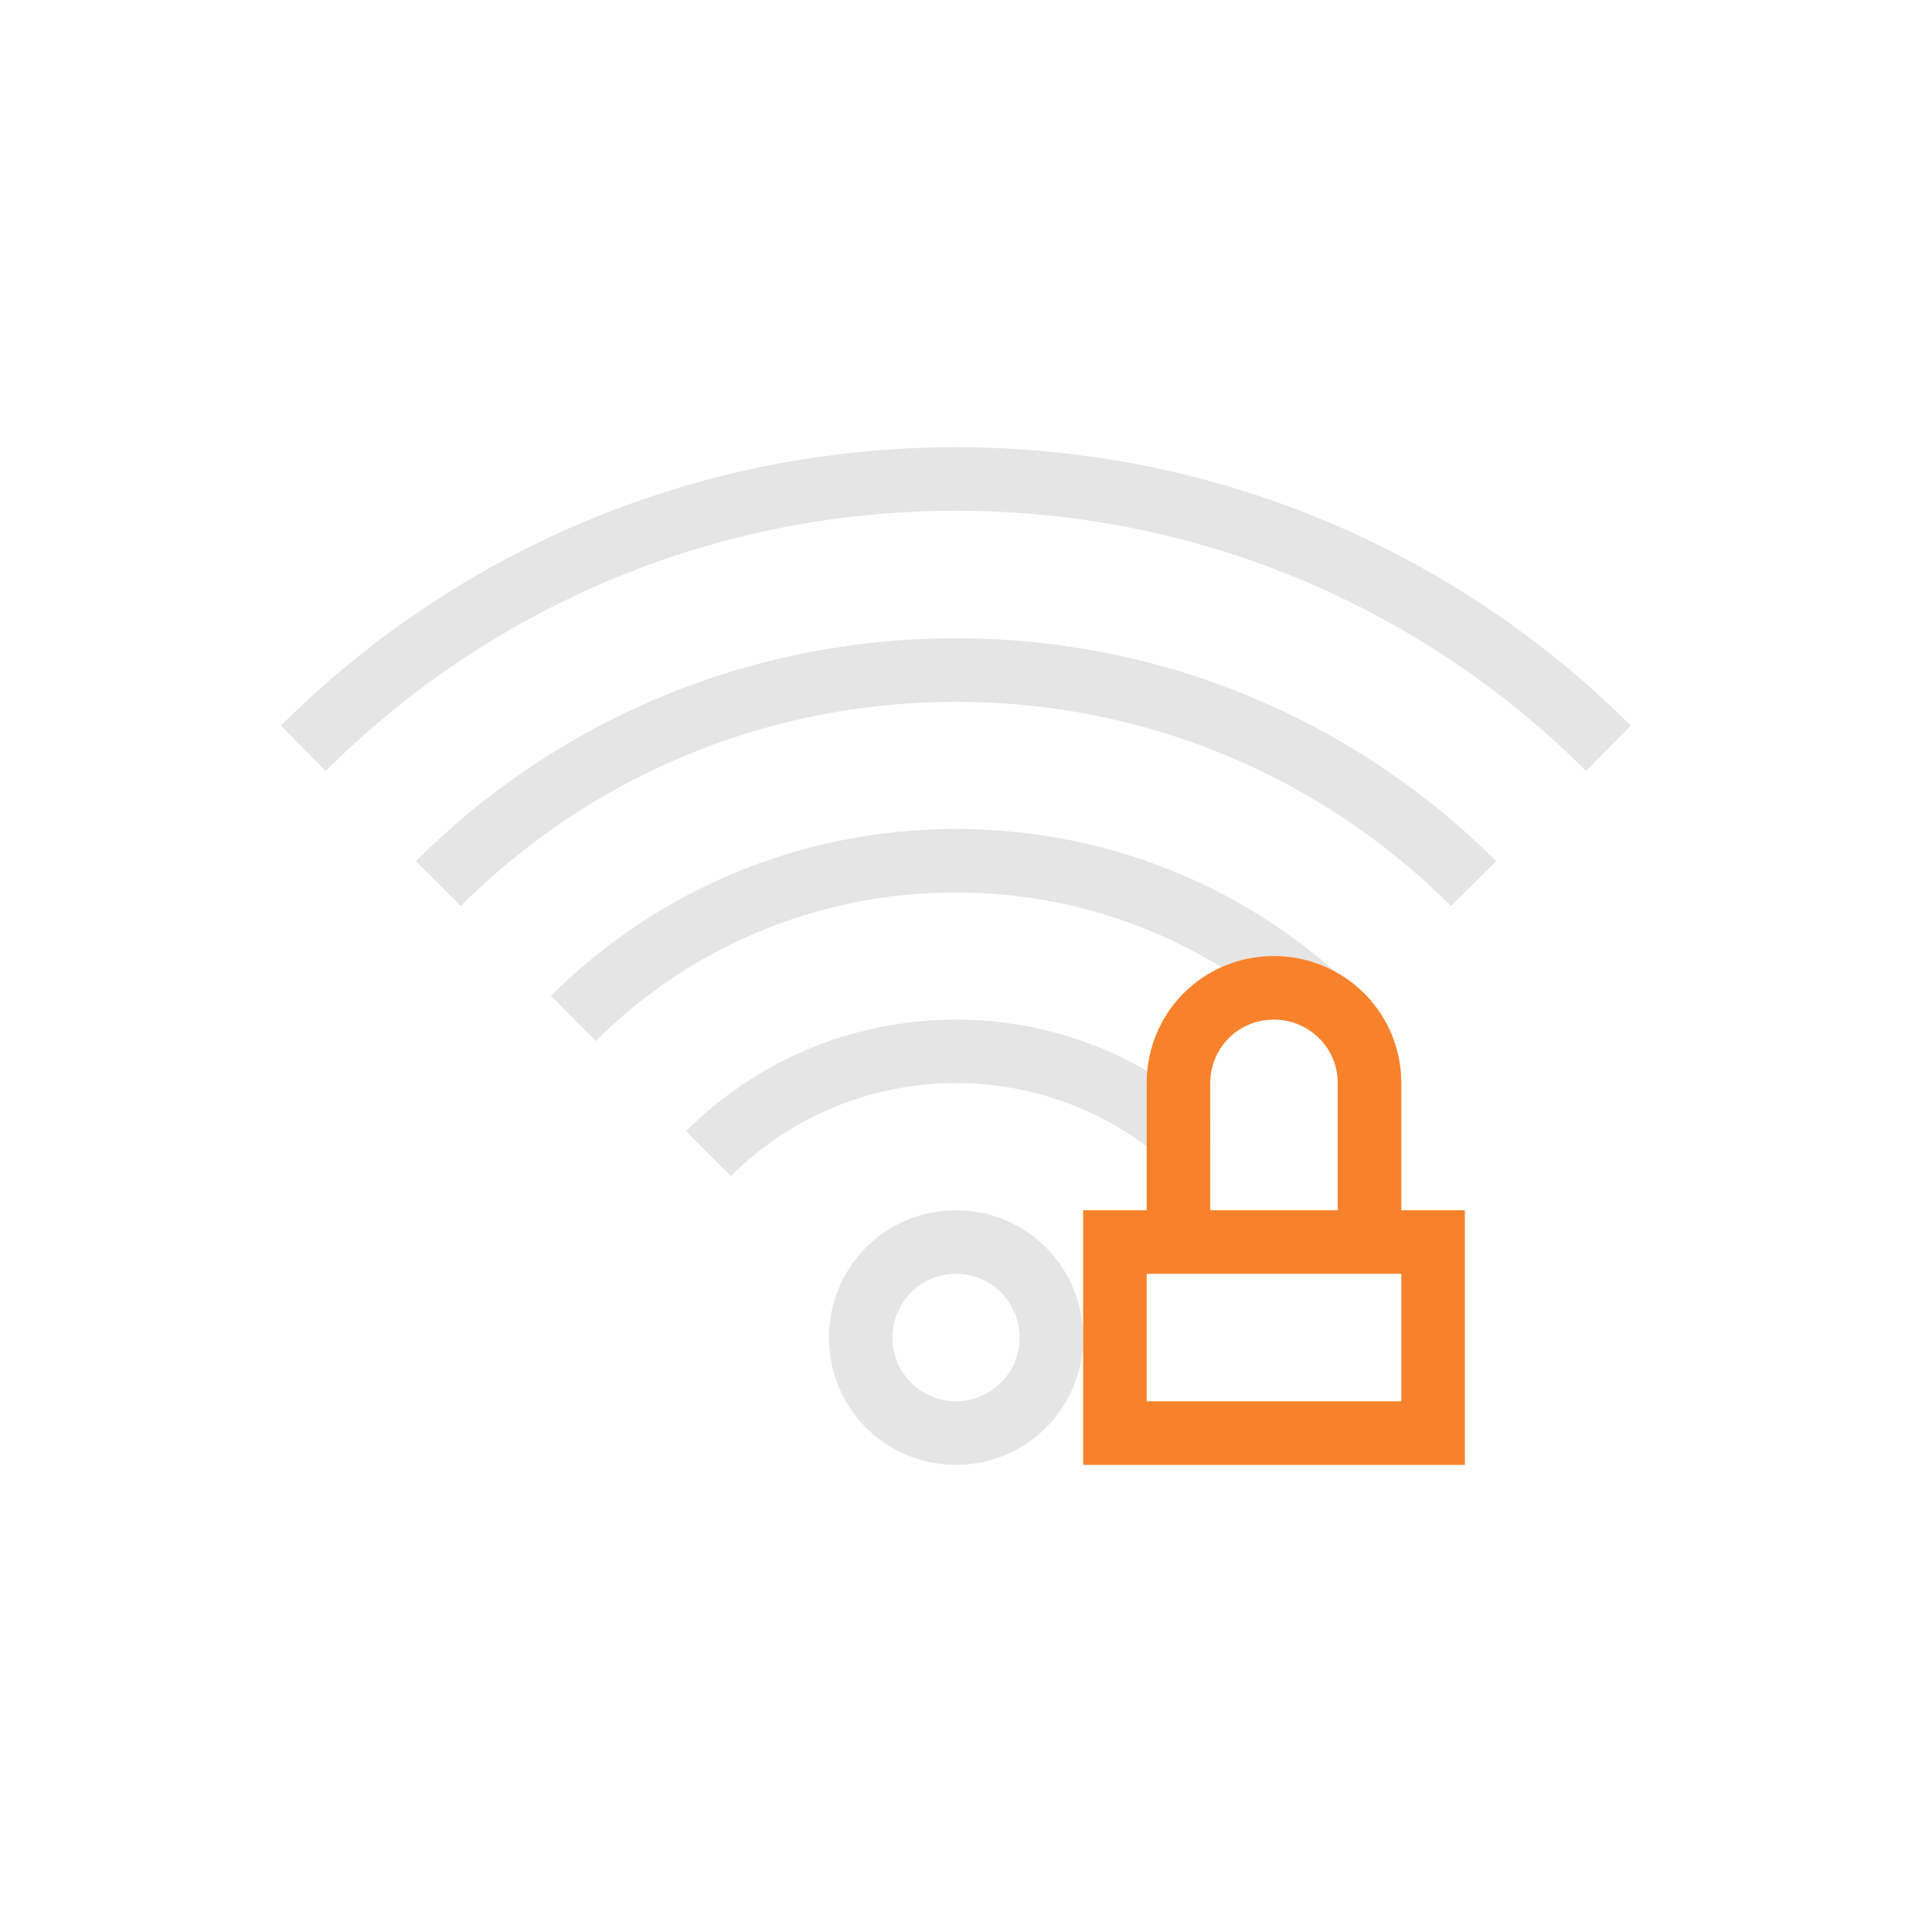 <?xml version="1.0" encoding="UTF-8"?>
<svg xmlns="http://www.w3.org/2000/svg" xmlns:xlink="http://www.w3.org/1999/xlink" width="19pt" height="19pt" viewBox="0 0 19 19" version="1.1">
<g id="surface1">
<path style=" stroke:none;fill-rule:nonzero;fill:rgb(80%,80%,80%);fill-opacity:0.502;" d="M 9.402 11.902 C 8.707 11.902 8.152 12.461 8.152 13.156 C 8.152 13.848 8.707 14.406 9.402 14.406 C 10.094 14.406 10.652 13.848 10.652 13.156 C 10.652 12.461 10.094 11.902 9.402 11.902 Z M 9.402 12.527 C 9.746 12.527 10.027 12.805 10.027 13.156 C 10.027 13.5 9.746 13.781 9.402 13.781 C 9.055 13.781 8.777 13.5 8.777 13.156 C 8.777 12.805 9.055 12.527 9.402 12.527 Z M 9.402 12.527 "/>
<path style=" stroke:none;fill-rule:nonzero;fill:rgb(80%,80%,80%);fill-opacity:0.502;" d="M 9.402 4.398 C 6.801 4.398 4.457 5.445 2.762 7.137 L 3.203 7.582 C 4.789 6 6.977 5.023 9.402 5.023 C 11.824 5.023 14.016 6 15.598 7.582 L 16.039 7.137 C 14.344 5.445 12 4.398 9.402 4.398 Z M 9.402 4.398 "/>
<path style=" stroke:none;fill-rule:nonzero;fill:rgb(80%,80%,80%);fill-opacity:0.502;" d="M 9.402 6.277 C 7.32 6.277 5.445 7.113 4.09 8.469 L 4.531 8.91 C 5.773 7.668 7.496 6.902 9.402 6.902 C 11.309 6.902 13.027 7.668 14.27 8.91 L 14.715 8.469 C 13.355 7.113 11.48 6.277 9.402 6.277 Z M 9.402 6.277 "/>
<path style=" stroke:none;fill-rule:nonzero;fill:rgb(80%,80%,80%);fill-opacity:0.502;" d="M 9.402 8.152 C 7.844 8.152 6.438 8.777 5.418 9.793 L 5.859 10.238 C 6.766 9.332 8.016 8.777 9.402 8.777 C 10.699 8.777 11.875 9.27 12.762 10.074 C 12.84 10.105 12.91 10.152 12.969 10.211 L 13.383 9.793 C 12.367 8.777 10.961 8.152 9.402 8.152 Z M 9.402 8.152 "/>
<path style=" stroke:none;fill-rule:nonzero;fill:rgb(80%,80%,80%);fill-opacity:0.502;" d="M 9.402 10.027 C 8.363 10.027 7.426 10.445 6.746 11.125 L 7.188 11.566 C 7.754 11 8.535 10.652 9.402 10.652 C 10.266 10.652 11.051 11 11.613 11.566 L 11.902 11.277 L 11.902 10.984 C 11.238 10.391 10.367 10.027 9.402 10.027 Z M 9.402 10.027 "/>
<path style=" stroke:none;fill-rule:nonzero;fill:rgb(97.255%,50.98%,16.863%);fill-opacity:1;" d="M 12.527 9.402 C 11.832 9.402 11.277 9.957 11.277 10.652 L 11.277 11.902 L 10.652 11.902 L 10.652 14.406 L 14.406 14.406 L 14.406 11.902 L 13.781 11.902 L 13.781 10.652 C 13.781 9.957 13.219 9.402 12.527 9.402 Z M 12.527 10.027 C 12.875 10.027 13.156 10.305 13.156 10.652 L 13.156 11.902 L 11.902 11.902 L 11.902 10.652 C 11.902 10.305 12.18 10.027 12.527 10.027 Z M 11.277 12.527 L 13.781 12.527 L 13.781 13.781 L 11.277 13.781 Z M 11.277 12.527 "/>
</g>
</svg>
